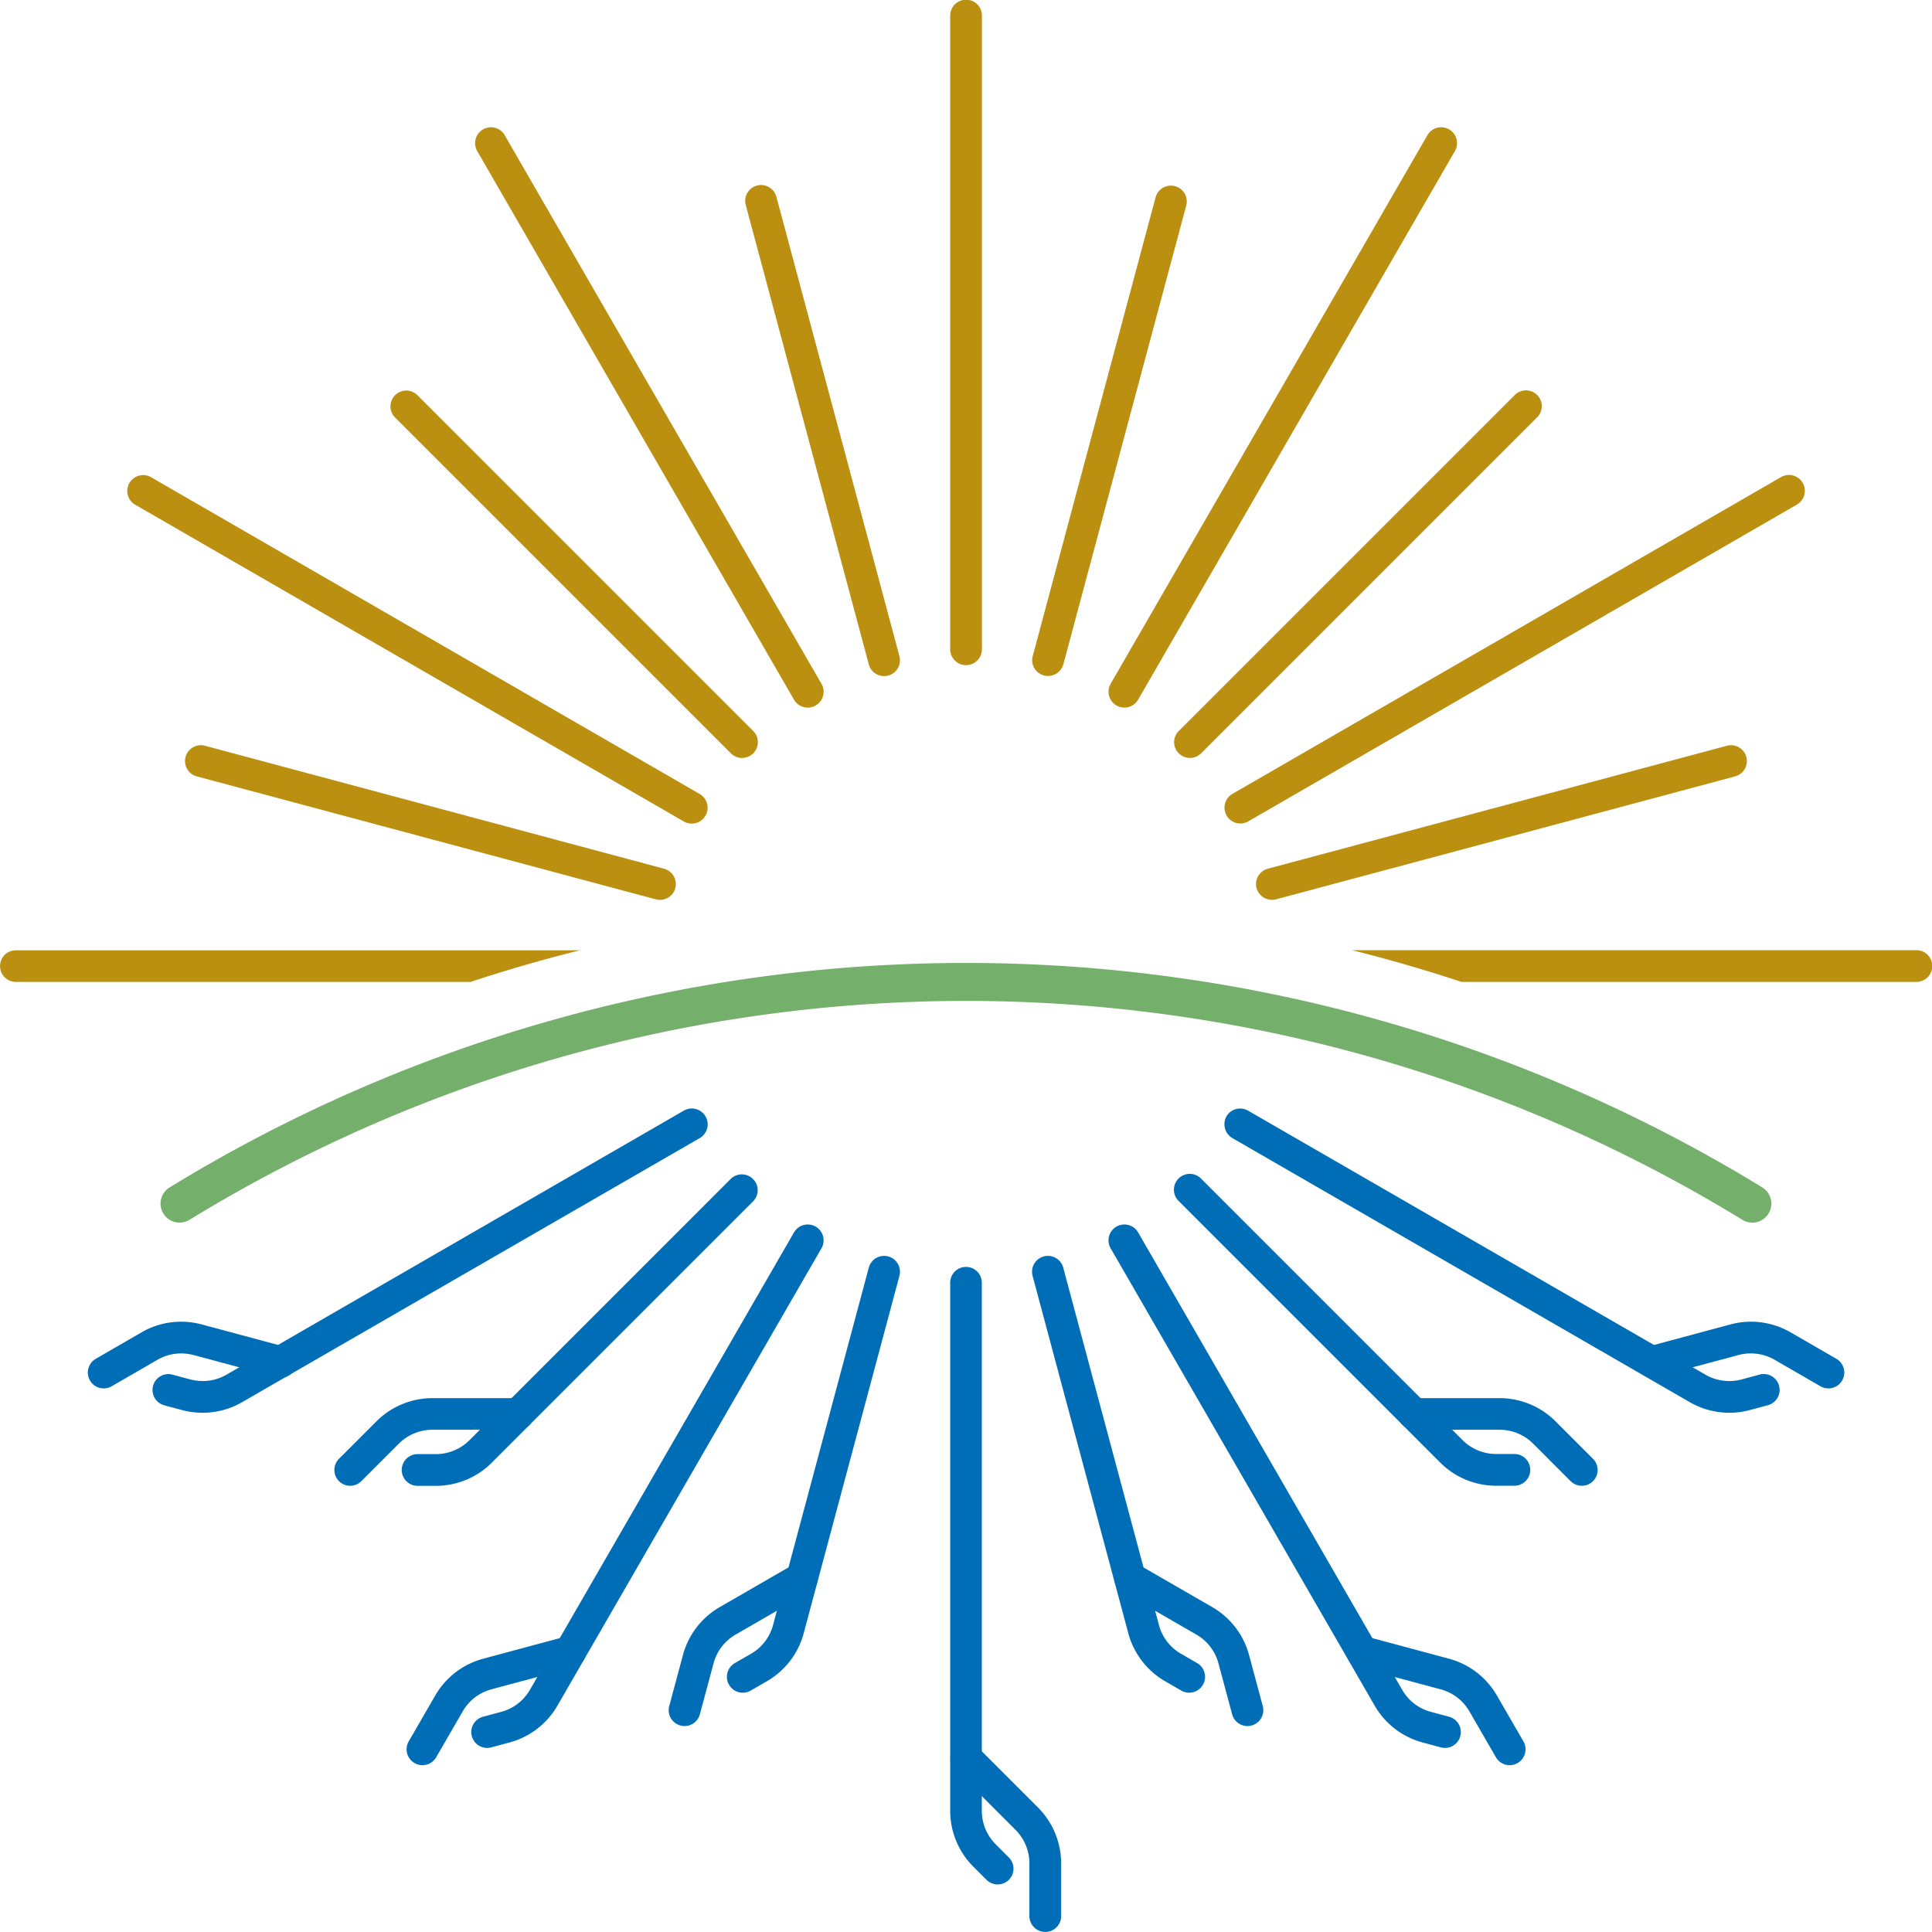 <svg xmlns="http://www.w3.org/2000/svg" width="394.853" height="394.898" viewBox="0 0 394.853 394.898">
  <g id="logo-sun" transform="translate(-48.19 -126.14)">
    <g id="Group_4" data-name="Group 4" transform="translate(48.19 126.14)">
      <g id="Group_1" data-name="Group 1">
        <path id="Path_1" data-name="Path 1" d="M154.229,235.254a3.239,3.239,0,0,0,4.567,0l68.667-68.667a3.229,3.229,0,0,0-4.567-4.567l-68.667,68.667A3.2,3.2,0,0,0,154.229,235.254Z" transform="translate(86.688 -81.295)" fill="#bb8f10"/>
        <path id="Path_2" data-name="Path 2" d="M158.213,238.253a3.244,3.244,0,0,0,4.43,1.187L274.767,174.7a3.243,3.243,0,1,0-3.243-5.618L159.4,233.823A3.255,3.255,0,0,0,158.213,238.253Z" transform="translate(92.477 -71.575)" fill="#bb8f10"/>
        <path id="Path_3" data-name="Path 3" d="M164.924,222.044a3.263,3.263,0,0,0-2.284-3.973L68.854,192.951a3.241,3.241,0,1,0-1.69,6.257l93.786,25.119A3.252,3.252,0,0,0,164.924,222.044Z" transform="translate(-26.905 -40.523)" fill="#bb8f10"/>
        <path id="Path_4" data-name="Path 4" d="M191.556,217.665h92.919a3.243,3.243,0,1,0,0-6.485H169.2Q180.572,214.023,191.556,217.665Z" transform="translate(107.135 -16.985)" fill="#bb8f10"/>
        <path id="Path_5" data-name="Path 5" d="M149.021,255.7a3.25,3.25,0,0,0,4.43-1.188L218.19,142.394a3.243,3.243,0,1,0-5.618-3.243L147.833,251.274A3.244,3.244,0,0,0,149.021,255.7Z" transform="translate(79.154 -111.52)" fill="#bb8f10"/>
        <path id="Path_6" data-name="Path 6" d="M164.685,224.328l93.786-25.119a3.241,3.241,0,1,0-1.69-6.257L163,218.071a3.234,3.234,0,0,0-2.284,3.973A3.273,3.273,0,0,0,164.685,224.328Z" transform="translate(96.099 -40.523)" fill="#bb8f10"/>
        <path id="Path_7" data-name="Path 7" d="M136.473,262.081a3.241,3.241,0,0,0,3.243-3.243V129.383a3.243,3.243,0,1,0-6.485,0V258.838A3.241,3.241,0,0,0,136.473,262.081Z" transform="translate(60.965 -126.14)" fill="#bb8f10"/>
        <path id="Path_8" data-name="Path 8" d="M61.207,174.711,173.33,239.45a3.243,3.243,0,0,0,3.243-5.618L64.449,169.093a3.243,3.243,0,0,0-3.243,5.618Z" transform="translate(-33.575 -71.562)" fill="#bb8f10"/>
        <path id="Path_9" data-name="Path 9" d="M142.97,242.884a3.263,3.263,0,0,0,3.973-2.283l25.119-93.786a3.241,3.241,0,0,0-6.257-1.69l-25.119,93.786A3.227,3.227,0,0,0,142.97,242.884Z" transform="translate(70.384 -104.842)" fill="#bb8f10"/>
        <path id="Path_10" data-name="Path 10" d="M51.433,217.653h92.919q11-3.631,22.356-6.463H51.433a3.231,3.231,0,1,0,0,6.463Z" transform="translate(-48.19 -16.972)" fill="#bb8f10"/>
        <path id="Path_11" data-name="Path 11" d="M152.727,235.254a3.229,3.229,0,0,0,4.567-4.567L88.627,162.02a3.23,3.23,0,0,0-4.567,4.567Z" transform="translate(-3.358 -81.295)" fill="#bb8f10"/>
        <path id="Path_12" data-name="Path 12" d="M155.883,254.517a3.243,3.243,0,0,0,5.618-3.243L96.761,139.151a3.243,3.243,0,0,0-5.618,3.243Z" transform="translate(6.388 -111.52)" fill="#bb8f10"/>
        <path id="Path_13" data-name="Path 13" d="M140.121,240.592a3.241,3.241,0,1,0,6.257-1.69l-25.119-93.786a3.241,3.241,0,1,0-6.257,1.69Z" transform="translate(37.427 -104.856)" fill="#bb8f10"/>
      </g>
      <g id="Group_2" data-name="Group 2" transform="translate(32.813 196.798)">
        <path id="Path_14" data-name="Path 14" d="M389.911,258.2a311.619,311.619,0,0,0-325.5,0,3.885,3.885,0,0,0,4.065,6.622,303.814,303.814,0,0,1,317.371,0,3.885,3.885,0,0,0,4.065-6.622Z" transform="translate(-62.559 -212.32)" fill="#75af6c"/>
      </g>
      <g id="Group_3" data-name="Group 3" transform="translate(17.95 226.554)">
        <path id="Path_15" data-name="Path 15" d="M133.23,242.763V350.684a16.179,16.179,0,0,0,4.75,11.441l2.672,2.672a3.229,3.229,0,0,0,4.567-4.567l-2.672-2.672a9.715,9.715,0,0,1-2.854-6.874V242.763a3.231,3.231,0,1,0-6.462,0Z" transform="translate(43.015 -207.163)" fill="#006eb7"/>
        <path id="Path_16" data-name="Path 16" d="M134.163,287.567l12.4,12.4a9.714,9.714,0,0,1,2.854,6.874v10.824a3.243,3.243,0,0,0,6.485,0V306.84a16.18,16.18,0,0,0-4.75-11.441l-12.4-12.4a3.238,3.238,0,0,0-4.59,4.567Z" transform="translate(43.019 -152.563)" fill="#006eb7"/>
        <path id="Path_17" data-name="Path 17" d="M140.671,242.645l19.547,72.983a16.145,16.145,0,0,0,7.536,9.819l3.288,1.9a3.243,3.243,0,1,0,3.243-5.618L171,319.83a9.626,9.626,0,0,1-4.521-5.892l-19.547-72.983a3.241,3.241,0,1,0-6.257,1.69Z" transform="translate(52.427 -208.392)" fill="#006eb7"/>
        <path id="Path_18" data-name="Path 18" d="M149.521,271.991l15.186,8.769a9.627,9.627,0,0,1,4.521,5.892l2.809,10.459a3.241,3.241,0,0,0,6.257-1.69l-2.809-10.459a16.146,16.146,0,0,0-7.536-9.819l-15.186-8.769a3.243,3.243,0,0,0-3.243,5.618Z" transform="translate(61.846 -173.25)" fill="#006eb7"/>
        <path id="Path_19" data-name="Path 19" d="M154.224,236.75l53.413,53.413a16.18,16.18,0,0,0,11.441,4.75h3.791a3.243,3.243,0,0,0,0-6.485h-3.791a9.714,9.714,0,0,1-6.873-2.854L158.791,232.16a3.238,3.238,0,1,0-4.567,4.59Z" transform="translate(68.743 -217.819)" fill="#006eb7"/>
        <path id="Path_20" data-name="Path 20" d="M176.553,257.733h17.515a9.714,9.714,0,0,1,6.874,2.854l7.65,7.65a3.229,3.229,0,0,0,4.567-4.567l-7.65-7.65a16.18,16.18,0,0,0-11.441-4.75H176.553a3.231,3.231,0,1,0,0,6.463Z" transform="translate(94.461 -192.081)" fill="#006eb7"/>
        <path id="Path_21" data-name="Path 21" d="M147.833,240.594l53.961,93.467a16.127,16.127,0,0,0,9.819,7.536l3.654.982a3.241,3.241,0,1,0,1.69-6.257l-3.654-.982a9.625,9.625,0,0,1-5.892-4.522l-53.961-93.466a3.243,3.243,0,0,0-5.618,3.243Z" transform="translate(61.204 -212.027)" fill="#006eb7"/>
        <path id="Path_22" data-name="Path 22" d="M171.055,278.918l16.921,4.544a9.626,9.626,0,0,1,5.892,4.521l5.412,9.363A3.243,3.243,0,1,0,204.9,294.1l-5.412-9.363a16.126,16.126,0,0,0-9.819-7.536l-16.921-4.544a3.241,3.241,0,0,0-1.69,6.257Z" transform="translate(88.496 -164.763)" fill="#006eb7"/>
        <path id="Path_23" data-name="Path 23" d="M159.409,231.4l93.467,53.961a16.165,16.165,0,0,0,12.263,1.621l3.654-.982a3.241,3.241,0,1,0-1.69-6.257l-3.654.982a9.361,9.361,0,0,1-2.512.32,9.709,9.709,0,0,1-4.864-1.3l-93.467-53.961a3.25,3.25,0,0,0-4.43,1.188A3.3,3.3,0,0,0,159.409,231.4Z" transform="translate(74.52 -225.35)" fill="#006eb7"/>
        <path id="Path_24" data-name="Path 24" d="M198.65,255.779l16.921-4.544a9.354,9.354,0,0,1,2.512-.32,9.71,9.71,0,0,1,4.864,1.3l9.363,5.412a3.243,3.243,0,0,0,3.243-5.618L226.19,246.6a16.166,16.166,0,0,0-12.263-1.621l-16.921,4.544a3.235,3.235,0,0,0,1.644,6.257Z" transform="translate(121.803 -200.86)" fill="#006eb7"/>
        <path id="Path_25" data-name="Path 25" d="M142.228,240.955l-19.547,72.983a9.626,9.626,0,0,1-4.521,5.892l-3.288,1.9a3.243,3.243,0,1,0,3.243,5.617l3.288-1.9a16.127,16.127,0,0,0,7.536-9.819l19.547-72.983a3.241,3.241,0,1,0-6.257-1.69Z" transform="translate(17.37 -208.392)" fill="#006eb7"/>
        <path id="Path_26" data-name="Path 26" d="M133.671,266.373l-15.186,8.769a16.127,16.127,0,0,0-7.536,9.819l-2.809,10.459a3.241,3.241,0,0,0,6.257,1.69l2.809-10.459a9.626,9.626,0,0,1,4.521-5.892l15.186-8.769a3.243,3.243,0,0,0-3.243-5.618Z" transform="translate(10.673 -173.25)" fill="#006eb7"/>
        <path id="Path_27" data-name="Path 27" d="M151.44,232.168,98.027,285.581a9.714,9.714,0,0,1-6.874,2.854H87.363a3.243,3.243,0,0,0,0,6.485h3.791a16.18,16.18,0,0,0,11.441-4.75l53.413-53.413a3.238,3.238,0,0,0-4.567-4.59Z" transform="translate(-20.021 -217.805)" fill="#006eb7"/>
        <path id="Path_28" data-name="Path 28" d="M115.665,251.27H98.15a16.18,16.18,0,0,0-11.441,4.75l-7.65,7.65a3.229,3.229,0,0,0,4.567,4.567l7.65-7.65a9.715,9.715,0,0,1,6.874-2.854h17.515a3.231,3.231,0,1,0,0-6.463Z" transform="translate(-27.726 -192.081)" fill="#006eb7"/>
        <path id="Path_29" data-name="Path 29" d="M156.292,237.351l-53.961,93.466a9.625,9.625,0,0,1-5.892,4.522l-3.654.982a3.241,3.241,0,1,0,1.69,6.257l3.654-.982a16.147,16.147,0,0,0,9.819-7.536l53.961-93.467a3.243,3.243,0,1,0-5.618-3.243Z" transform="translate(-11.971 -212.027)" fill="#006eb7"/>
        <path id="Path_30" data-name="Path 30" d="M117.166,272.661l-16.921,4.544a16.146,16.146,0,0,0-9.819,7.536L85.013,294.1a3.243,3.243,0,1,0,5.618,3.243l5.412-9.363a9.626,9.626,0,0,1,5.892-4.521l16.921-4.544a3.234,3.234,0,0,0,2.284-3.973A3.274,3.274,0,0,0,117.166,272.661Z" transform="translate(-19.43 -164.763)" fill="#006eb7"/>
        <path id="Path_31" data-name="Path 31" d="M170.421,225.781,76.954,279.742a9.649,9.649,0,0,1-4.864,1.3,10.38,10.38,0,0,1-2.512-.32l-3.654-.982A3.241,3.241,0,1,0,64.235,286l3.654.982a16.284,16.284,0,0,0,4.179.548,16.074,16.074,0,0,0,8.084-2.169L173.663,231.4a3.243,3.243,0,1,0-3.243-5.617Z" transform="translate(-48.616 -225.348)" fill="#006eb7"/>
        <path id="Path_32" data-name="Path 32" d="M96.218,249.523,79.3,244.978a16.283,16.283,0,0,0-4.179-.548,16.076,16.076,0,0,0-8.084,2.169l-9.363,5.412a3.243,3.243,0,1,0,3.243,5.618l9.363-5.412a9.649,9.649,0,0,1,4.864-1.3,10.37,10.37,0,0,1,2.512.32l16.921,4.544a3.235,3.235,0,1,0,1.644-6.257Z" transform="translate(-56.05 -200.86)" fill="#006eb7"/>
      </g>
    </g>
  </g>
</svg>
